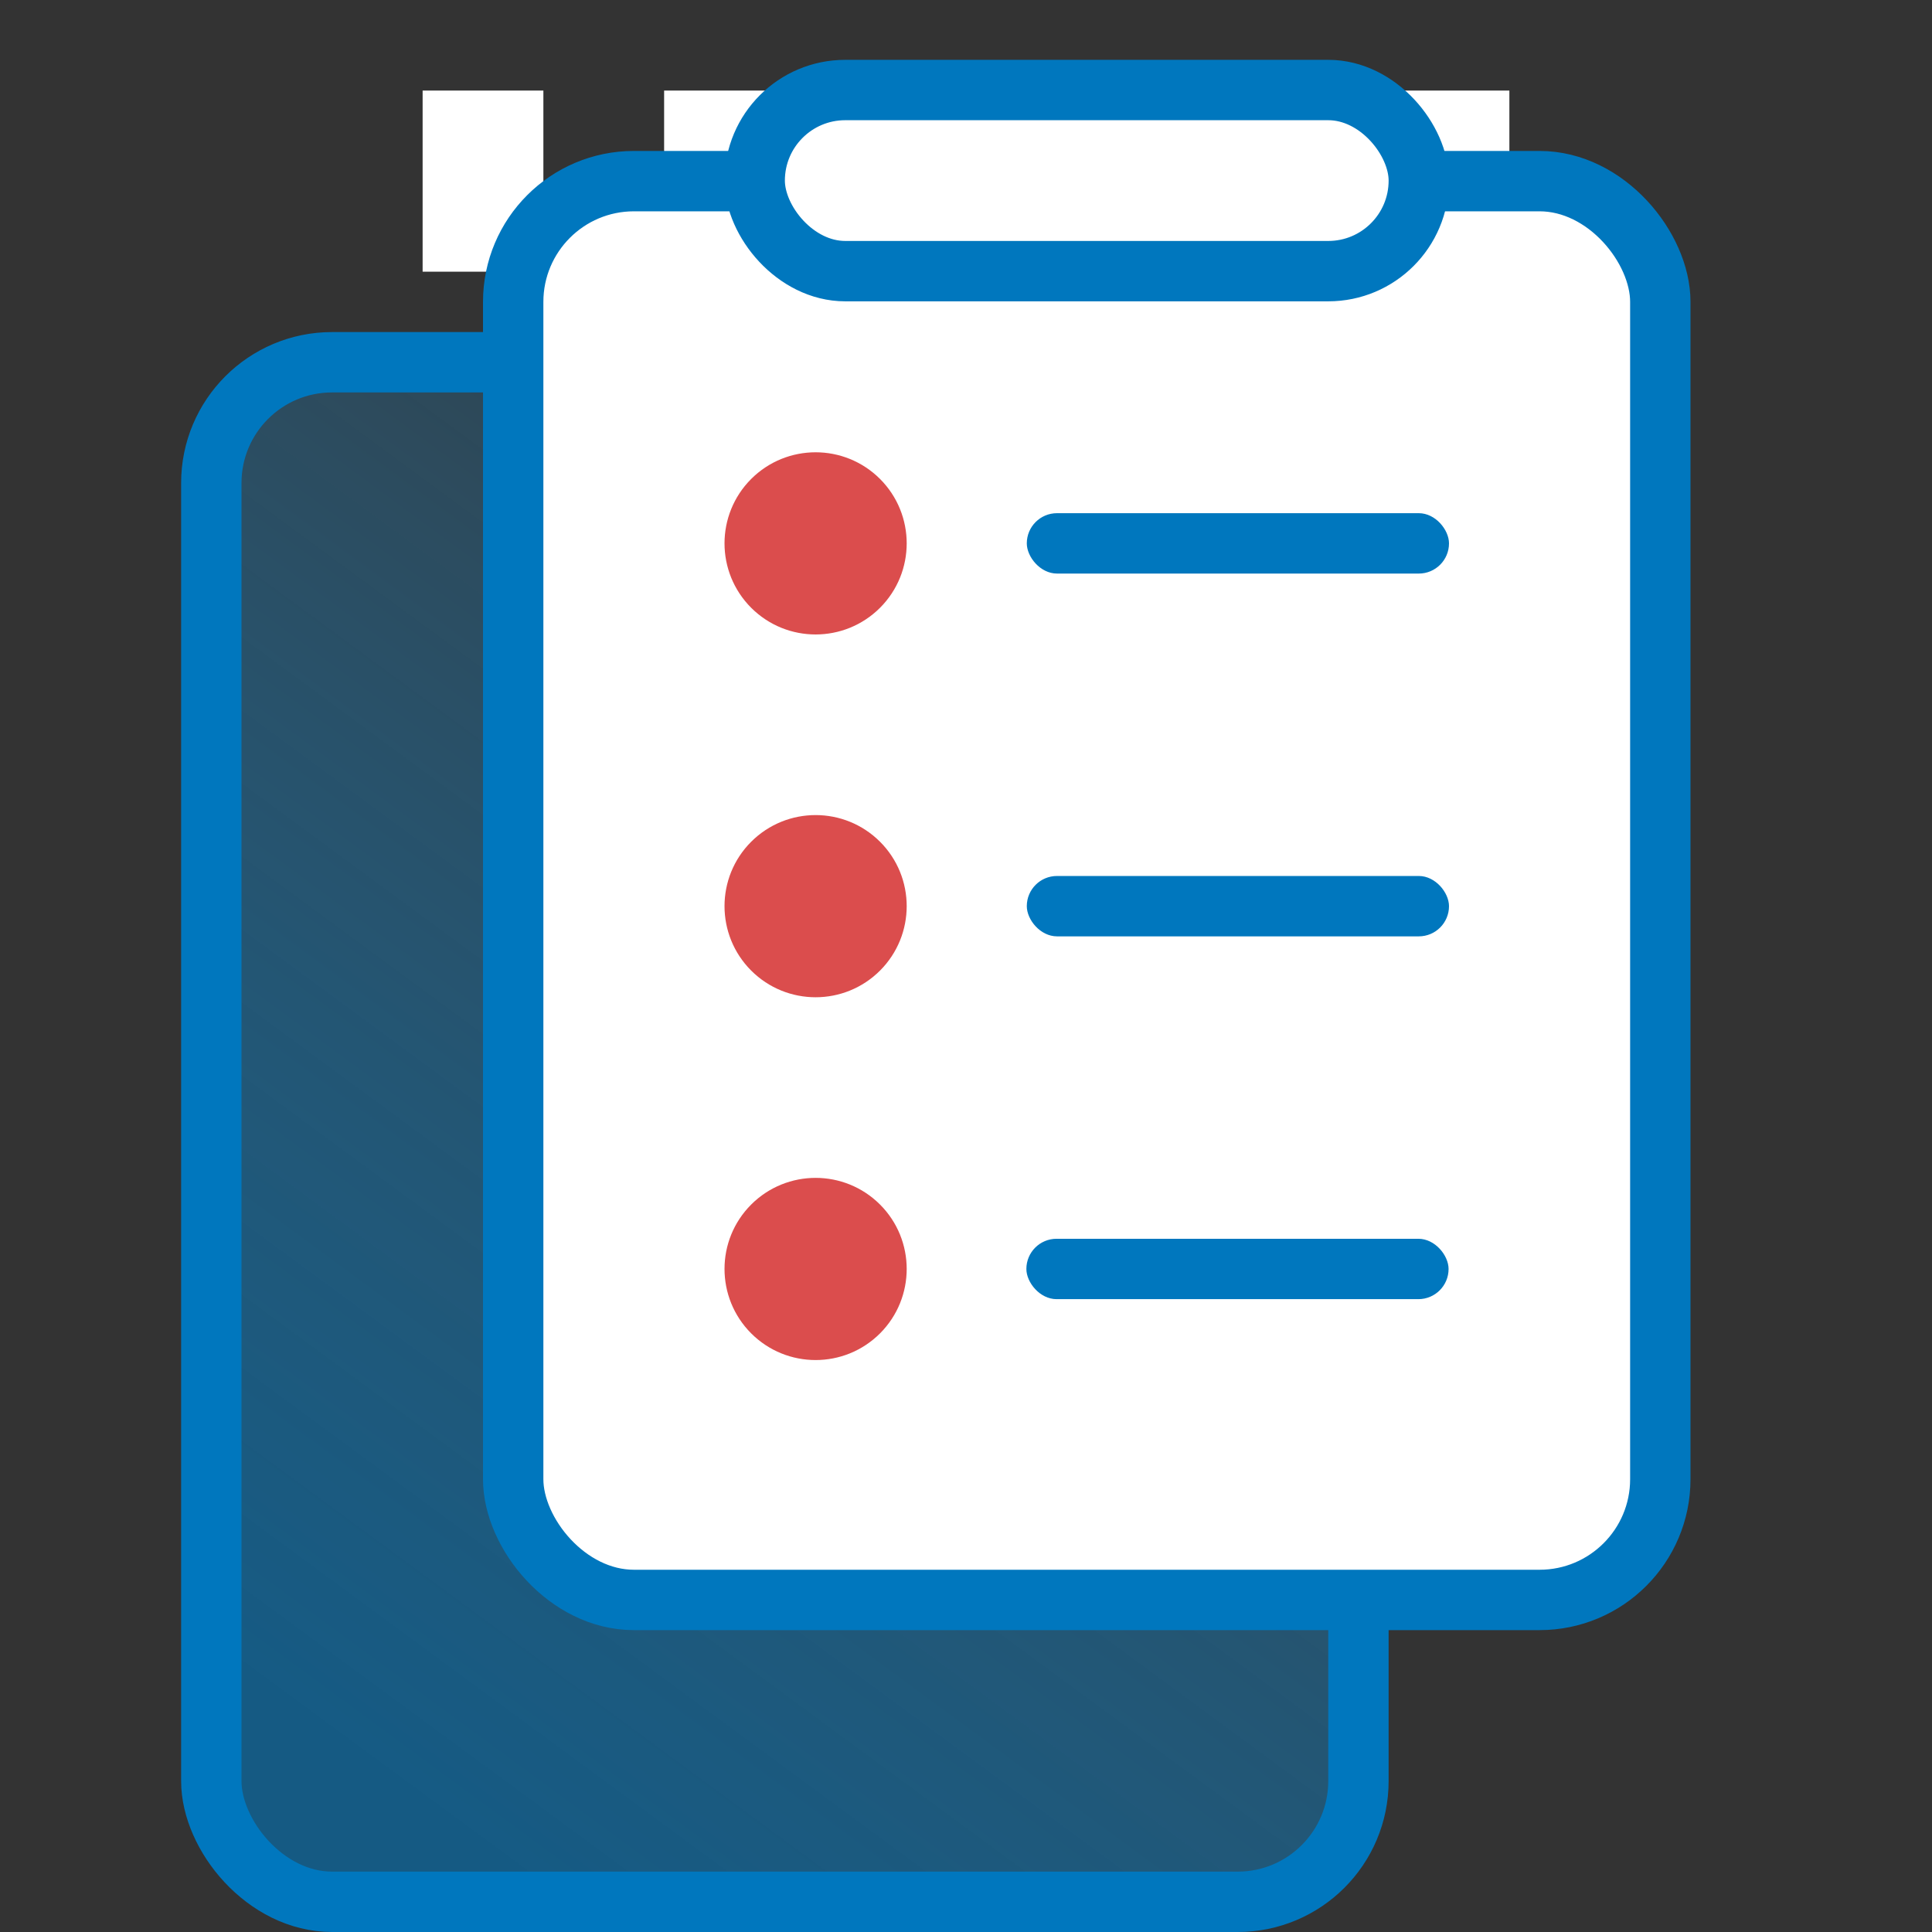 <?xml version="1.0" encoding="UTF-8"?>
<svg width="32px" height="32px" viewBox="0 0 32 32" version="1.1" xmlns="http://www.w3.org/2000/svg" xmlns:xlink="http://www.w3.org/1999/xlink">
    <rect x="0" y="0" width="32" height="32" fill="#333333" stroke="none"/>
    <title>cut_off_summation_32x32</title>
    <defs>
        <linearGradient x1="68.95%" y1="12.547%" x2="22.832%" y2="96.07%" id="linearGradient-1">
            <stop stop-color="#1AAAFF" stop-opacity="0.132" offset="0%"></stop>
            <stop stop-color="#0077BE" stop-opacity="0.581" offset="100%"></stop>
        </linearGradient>
    </defs>
    <g id="cut_off_summation_32x32" stroke="none" stroke-width="1" fill="none" fill-rule="evenodd">
        <rect id="Rectangle-11-Copy-4" fill="#FFFFFF" x="7" y="1.5" width="2" height="3"></rect>
        <rect id="Rectangle-11-Copy-12" fill="#FFFFFF" x="15" y="1.5" width="2" height="3"></rect>
        <rect id="Rectangle-11-Copy-5" fill="#FFFFFF" x="11" y="1.5" width="2" height="3"></rect>
        <rect id="Rectangle-11-Copy-13" fill="#FFFFFF" x="19" y="1.5" width="2" height="3"></rect>
        <rect id="Rectangle-11-Copy-14" fill="#FFFFFF" x="23" y="1.5" width="2" height="3"></rect>
        <rect id="Rectangle-Copy" stroke="#0077BE" fill="url(#linearGradient-1)" x="3.5" y="6" width="19" height="25.5" rx="2"></rect>
        <rect id="Rectangle" stroke="#0077BE" fill="#FFFFFF" x="8.5" y="3" width="19" height="23.5" rx="2"></rect>
        <rect id="Rectangle" stroke="#0077BE" fill="#FFFFFF" x="12.5" y="1.491" width="11" height="3" rx="1.5"></rect>
        <rect id="Rectangle-Copy-9" fill="#0077BE" x="17.007" y="14.509" width="6.993" height="1" rx="0.5"></rect>
        <rect id="Rectangle-Copy-11" fill="#0077BE" x="17.007" y="8.5" width="6.993" height="1" rx="0.5"></rect>
        <rect id="Rectangle-Copy-10" fill="#0077BE" x="17" y="20.518" width="6.993" height="1" rx="0.5"></rect>
        <path d="M12.442,13.942 C11.853,14.531 11.853,15.486 12.442,16.076 C13.032,16.665 13.986,16.665 14.576,16.076 C15.165,15.486 15.165,14.531 14.576,13.942 C13.986,13.353 13.032,13.353 12.442,13.942" id="Path-Copy-7" fill="#DB4D4D"></path>
        <path d="M12.442,7.933 C11.853,8.523 11.853,9.477 12.442,10.067 C13.032,10.656 13.986,10.656 14.576,10.067 C15.165,9.477 15.165,8.523 14.576,7.933 C13.986,7.344 13.032,7.344 12.442,7.933" id="Path-Copy-9" fill="#DB4D4D"></path>
        <path d="M12.442,19.951 C11.853,20.54 11.853,21.495 12.442,22.085 C13.032,22.674 13.986,22.674 14.576,22.085 C15.165,21.495 15.165,20.54 14.576,19.951 C13.986,19.362 13.032,19.362 12.442,19.951" id="Path-Copy-8" fill="#DB4D4D"></path>
    </g>
</svg>